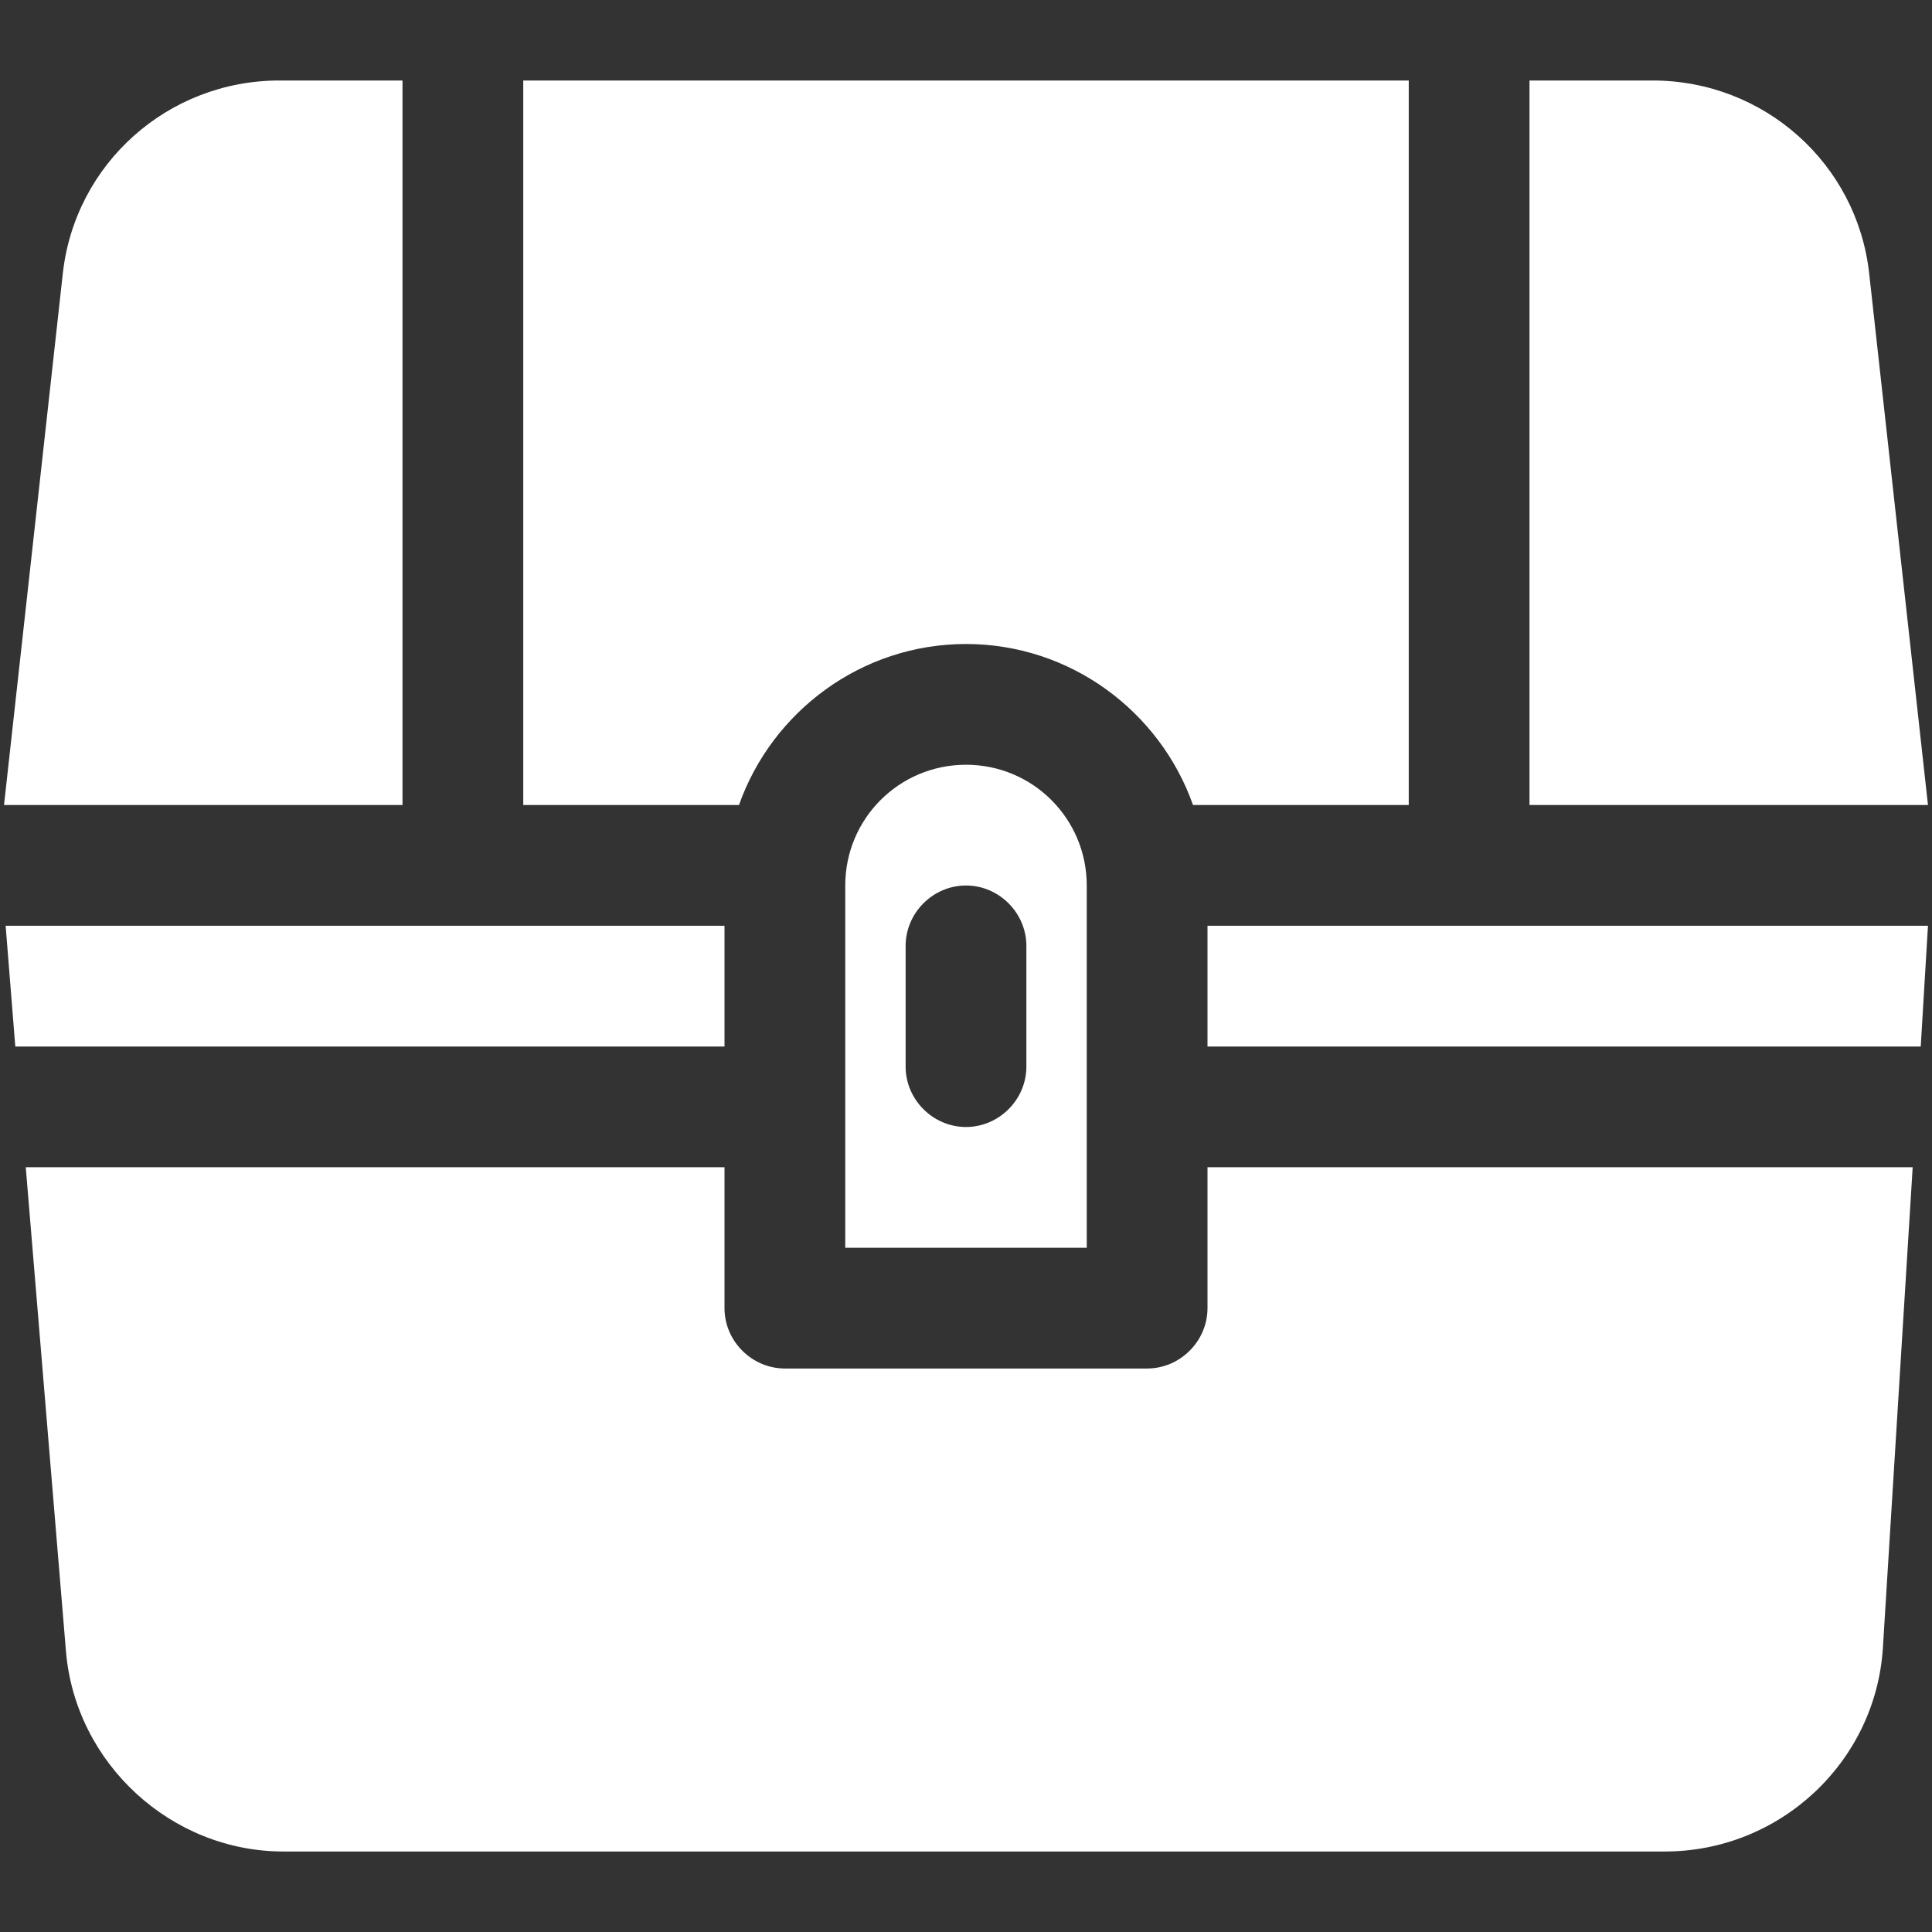 <?xml version="1.0" encoding="UTF-8" standalone="no"?>
<svg
   id="Bold"
   enable-background="new 0 0 24 24"
   height="512"
   viewBox="0 0 24 24"
   width="512"
   version="1.1"
   sodipodi:docname="chest.svg"
   inkscape:version="1.1 (c4e8f9ed74, 2021-05-24)"
   inkscape:export-filename="/home/antonio/Documentos/Universidad/PLUD/proyecto/img/icons/chest.png"
   inkscape:export-xdpi="12"
   inkscape:export-ydpi="12"
   xmlns:inkscape="http://www.inkscape.org/namespaces/inkscape"
   xmlns:sodipodi="http://sodipodi.sourceforge.net/DTD/sodipodi-0.dtd"
   xmlns="http://www.w3.org/2000/svg"
   xmlns:svg="http://www.w3.org/2000/svg">
  <rect x="0" y="0" width="24" height="24" fill="#333333" stroke="none"/>
  <defs
     id="defs33" />
  <sodipodi:namedview
     id="namedview31"
     pagecolor="#ffffff"
     bordercolor="#666666"
     borderopacity="1.0"
     inkscape:pageshadow="2"
     inkscape:pageopacity="0.0"
     inkscape:pagecheckerboard="0"
     showgrid="false"
     inkscape:zoom="1.2890625"
     inkscape:cx="258.71515"
     inkscape:cy="299.05455"
     inkscape:window-width="1920"
     inkscape:window-height="1007"
     inkscape:window-x="0"
     inkscape:window-y="0"
     inkscape:window-maximized="1"
     inkscape:current-layer="Bold" />
  <g
     id="g4"
     style="fill:#ffffff;fill-opacity:1">
    <path
       d="m12 9.5c-.83 0-1.5.67-1.5 1.5v4.5h3v-4.5c0-.83-.67-1.5-1.5-1.5zm.75 3.75c0 .41-.34.75-.75.75s-.75-.34-.75-.75v-1.5c0-.41.34-.75.75-.75s.75.34.75.75z"
       id="path2"
       style="fill:#ffffff;fill-opacity:1" />
  </g>
  <g
     id="g8"
     style="fill:#ffffff;fill-opacity:1">
    <path
       d="m5 10h-4.95l.73-6.6c.15-1.37 1.31-2.4 2.69-2.4h1.53z"
       id="path6"
       style="fill:#ffffff;fill-opacity:1" />
  </g>
  <g
     id="g12">
    <path
       d="m9.18 10h-2.68v-9h11v9h-2.68c-.41-1.16-1.52-2-2.82-2s-2.41.84-2.82 2z"
       id="path10"
       style="fill:#ffffff;fill-opacity:1" />
  </g>
  <g
     id="g16"
     style="fill:#ffffff;fill-opacity:1">
    <path
       d="m9 13h-8.81l-.12-1.5h8.93z"
       id="path14"
       style="fill:#ffffff;fill-opacity:1" />
  </g>
  <g
     id="g20"
     style="fill:#ffffff;fill-opacity:1">
    <path
       d="m23.76 14.5-.37 5.97c-.09 1.42-1.28 2.53-2.71 2.53h-17.16c-1.39 0-2.58-1.09-2.7-2.48l-.5-6.02h8.68v1.75c0 .41.34.75.75.75h4.5c.41 0 .75-.34.75-.75v-1.75z"
       id="path18"
       style="fill:#ffffff;fill-opacity:1" />
  </g>
  <g
     id="g24"
     style="fill:#ffffff;fill-opacity:1">
    <path
       d="m15 11.5h8.95l-.09 1.5h-8.86z"
       id="path22"
       style="fill:#ffffff;fill-opacity:1" />
  </g>
  <g
     id="g28"
     style="fill:#ffffff;fill-opacity:1">
    <path
       d="m23.95 10h-4.95v-9h1.53c1.38 0 2.54 1.03 2.69 2.4z"
       id="path26"
       style="fill:#ffffff;fill-opacity:1" />
  </g>
</svg>
